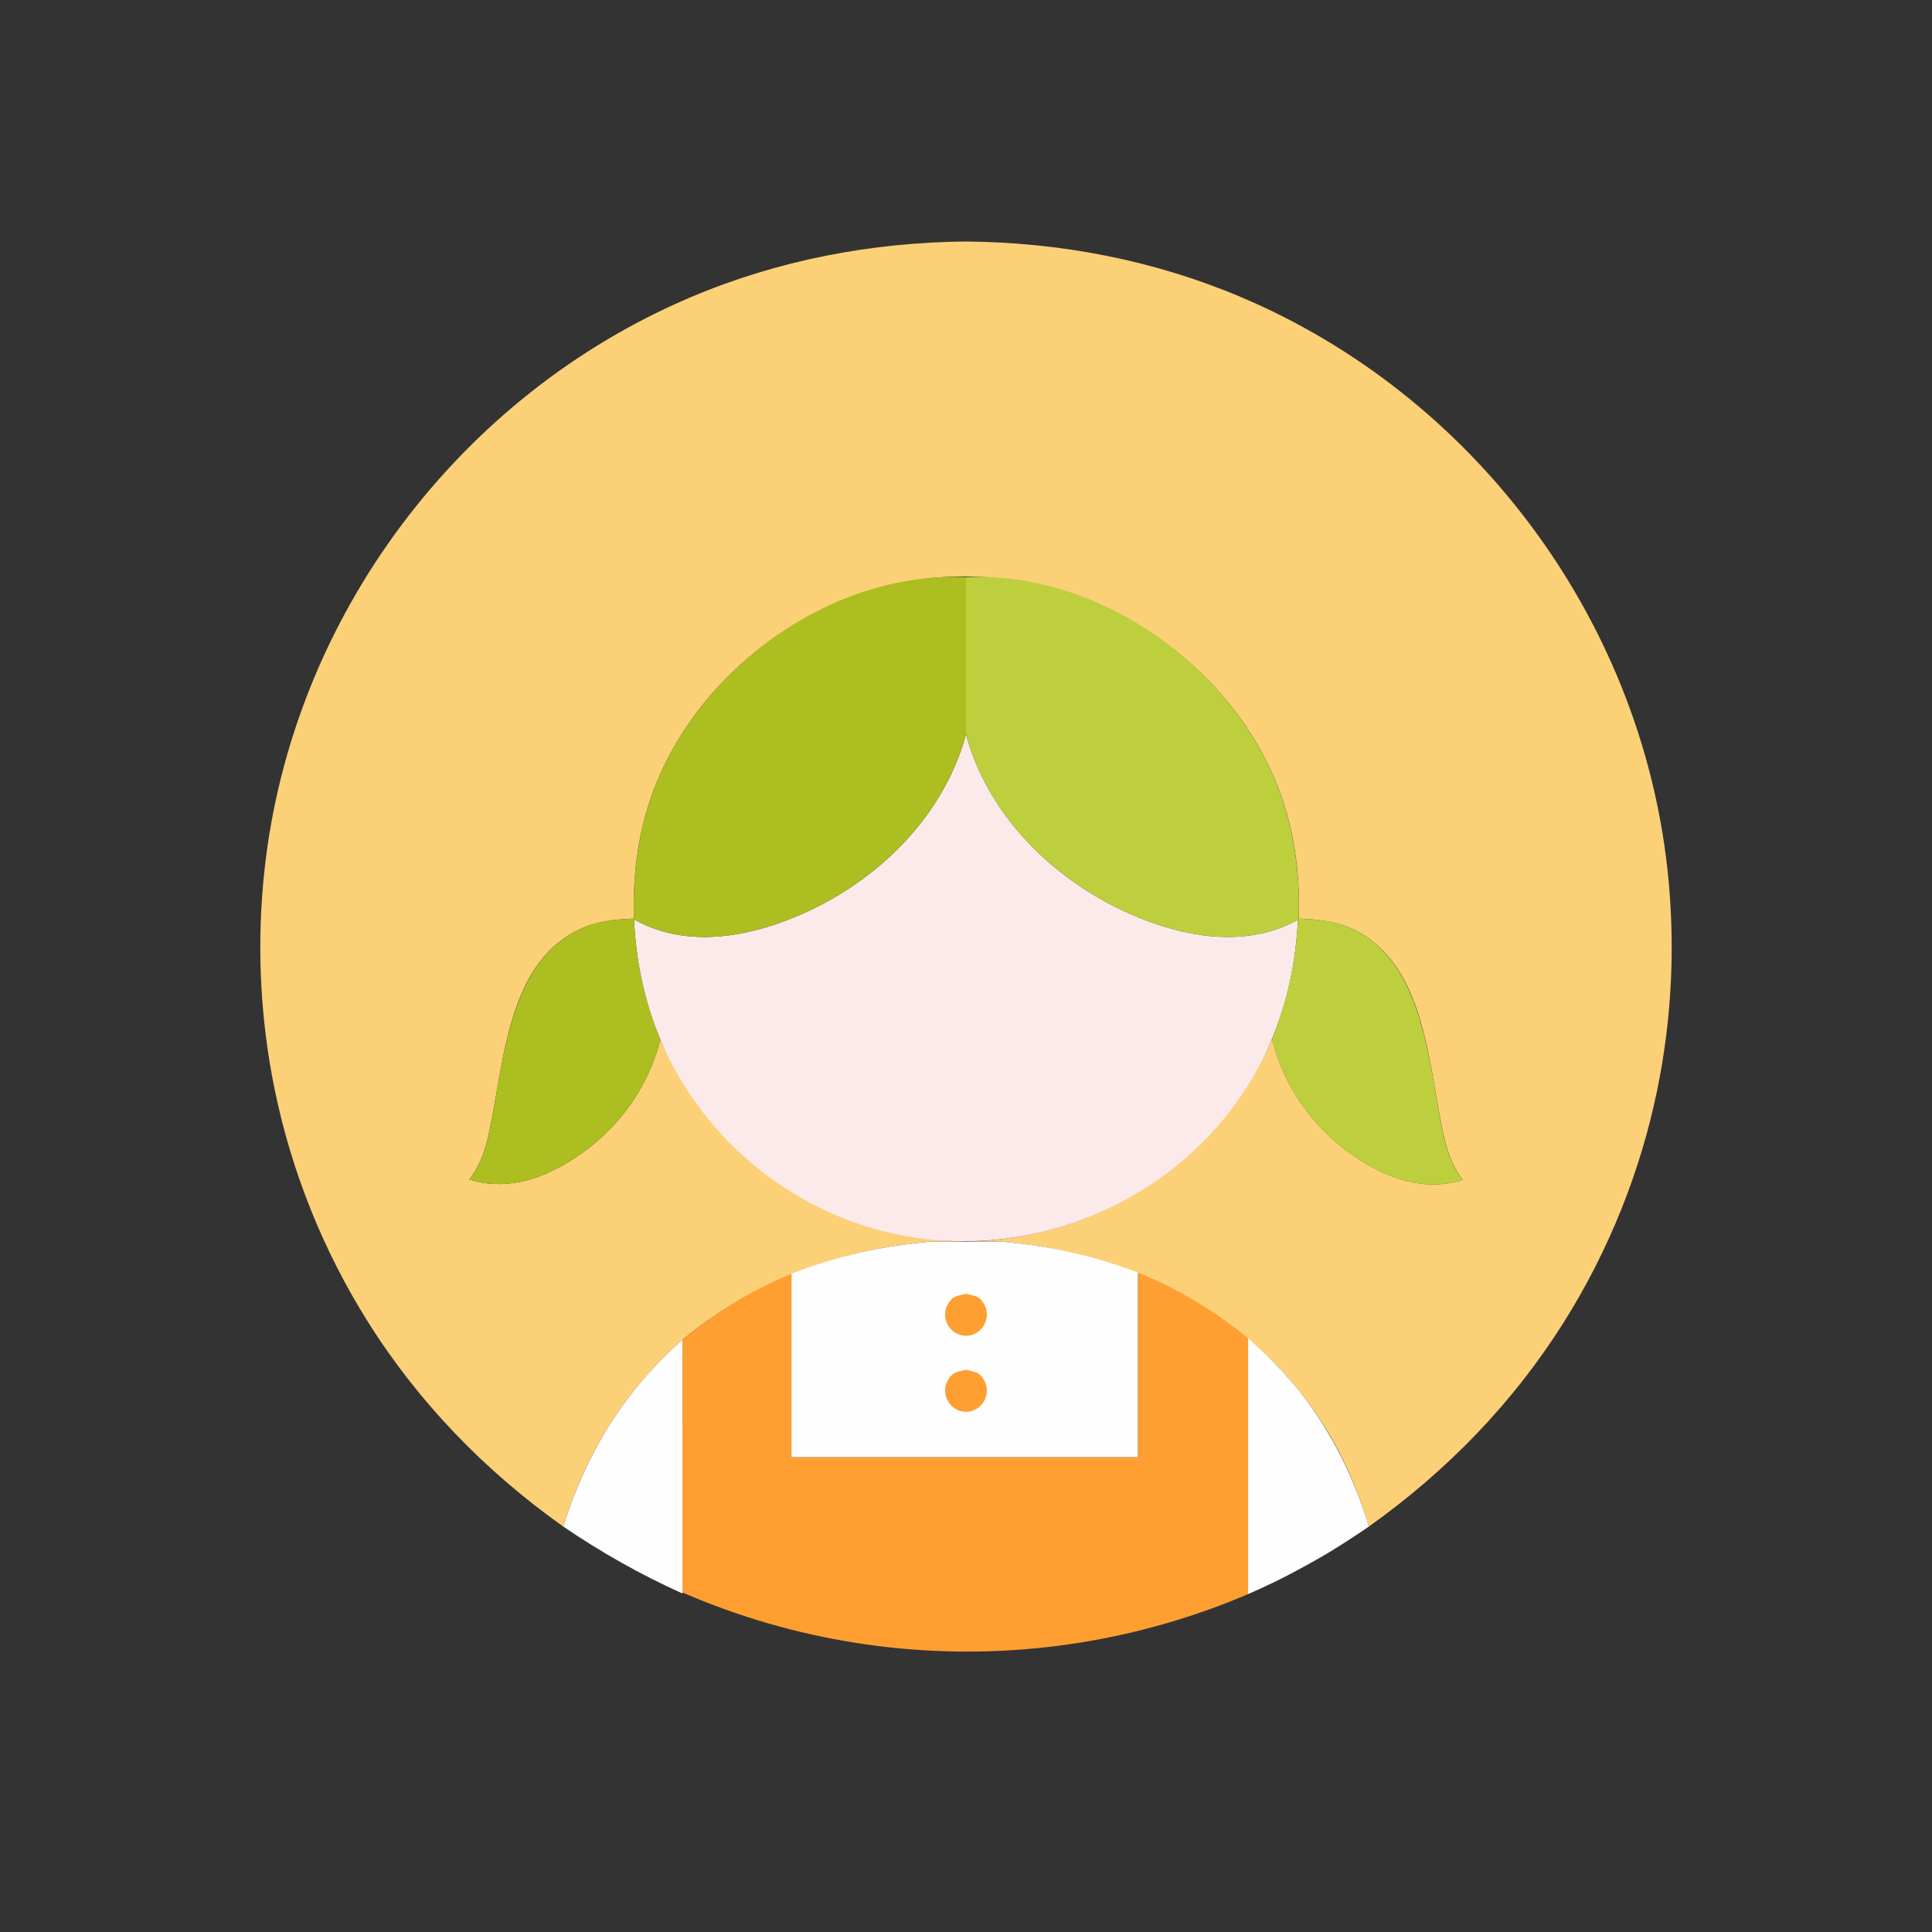 <?xml version="1.0" ?>
<svg xmlns="http://www.w3.org/2000/svg" version="1.1" width="224" height="224">
  <rect width="100%" height="100%" fill="#333333" stroke="none"/>
  <defs/>
  <g>
    <path d="M 112.001 28 C 112.001 28 112.001 28 112.001 28 C 122.951 28.101 133.744 30.157 143.847 34.43 C 170.814 45.836 190.09 71.584 193.317 100.699 C 194.264 109.24 193.874 117.933 192.146 126.351 C 190.189 135.881 186.506 145.036 181.33 153.272 C 175.449 162.633 167.717 170.596 158.717 176.985 C 158.717 176.985 158.717 176.985 158.717 176.985 C 157.452 172.832 155.77 168.869 153.442 165.193 C 145.269 152.291 131.107 145.256 116.16 143.959 C 114.776 143.959 113.392 143.959 112.007 143.959 C 127.603 143.653 141.124 134.71 147.487 120.463 C 147.487 120.463 147.487 120.463 147.487 120.463 C 148.978 126.551 152.969 131.713 158.362 134.914 C 161.819 136.966 165.7 138.045 169.61 136.788 C 169.61 136.788 169.61 136.788 169.61 136.788 C 167.742 134.484 167.305 131.415 166.785 128.574 C 165.453 121.312 164.456 111.244 156.804 107.715 C 154.808 106.796 152.753 106.588 150.587 106.506 C 150.587 106.506 150.587 106.506 150.587 106.506 C 150.751 101 150.01 95.63 147.873 90.522 C 146.139 86.375 143.612 82.581 140.53 79.315 C 128.855 66.947 110.201 63.091 94.906 70.841 C 90.674 72.986 86.802 75.86 83.546 79.314 C 80.467 82.581 77.946 86.375 76.214 90.521 C 74.079 95.629 73.338 101 73.498 106.506 C 73.498 106.506 73.498 106.506 73.498 106.506 C 71.325 106.587 69.264 106.793 67.26 107.712 C 59.592 111.23 58.577 121.277 57.236 128.545 C 56.711 131.385 56.27 134.451 54.398 136.751 C 54.398 136.751 54.398 136.751 54.398 136.751 C 58.303 137.996 62.181 136.928 65.64 134.892 C 71.026 131.723 75.034 126.604 76.557 120.543 C 76.557 120.543 76.557 120.543 76.557 120.543 C 82.939 134.747 96.437 143.654 112.001 143.959 C 110.629 143.959 109.257 143.959 107.885 143.959 C 97.281 144.871 87.362 148.505 79.119 155.349 C 79.063 155.394 79.008 155.439 78.953 155.485 C 72.372 161.323 67.892 168.598 65.304 176.991 C 65.304 176.991 65.304 176.991 65.304 176.991 C 56.299 170.61 48.563 162.652 42.68 153.295 C 37.5 145.058 33.814 135.9 31.856 126.368 C 30.126 117.946 29.736 109.25 30.683 100.706 C 33.91 71.588 53.186 45.838 80.155 34.43 C 90.258 30.157 101.052 28.101 112.001 28 C 112.001 28 112.001 28 112.001 28" stroke-width="0.0" fill="rgb(252, 208, 119)" opacity="1.0" stroke="rgb(0, 0, 0)" stroke-opacity="1.0" stroke-linecap="round" stroke-linejoin="round"/>
    <path d="M 111.999 85.149 C 111.999 85.149 111.999 85.149 111.999 85.149 C 109.144 95.661 100.099 103.721 89.948 107.157 C 84.549 108.984 78.613 109.466 73.507 106.597 C 73.507 106.597 73.507 106.597 73.507 106.597 C 73.787 112.392 75.107 117.988 77.79 123.157 C 79.987 127.392 82.977 131.208 86.557 134.361 C 90.155 137.529 94.341 140.019 98.847 141.657 C 116.349 148.014 136.423 140.548 145.569 124.354 C 148.653 118.891 150.185 112.879 150.49 106.64 C 150.49 106.64 150.49 106.64 150.49 106.64 C 145.362 109.467 139.427 108.968 134.03 107.132 C 123.898 103.685 114.86 95.647 111.999 85.149 C 111.999 85.149 111.999 85.149 111.999 85.149" stroke-width="0.0" fill="rgb(252, 233, 234)" opacity="1.0" stroke="rgb(0, 0, 0)" stroke-opacity="1.0" stroke-linecap="round" stroke-linejoin="round"/>
    <path d="M 112.001 66.916 C 112.001 66.916 112.001 66.916 112.001 66.916 C 97.379 66.267 82.96 76.062 76.833 89.121 C 74.257 94.612 73.321 100.477 73.495 106.506 C 73.495 106.506 73.495 106.506 73.495 106.506 C 71.663 106.583 69.945 106.7 68.201 107.326 C 59.92 110.299 58.67 120.642 57.318 128.087 C 56.78 131.044 56.374 134.365 54.395 136.751 C 54.395 136.751 54.395 136.751 54.395 136.751 C 58.3 137.997 62.179 136.929 65.638 134.894 C 71.024 131.724 75.032 126.603 76.554 120.543 C 76.554 120.543 76.554 120.543 76.554 120.543 C 74.726 116.033 73.739 111.454 73.504 106.594 C 73.504 106.594 73.504 106.594 73.504 106.594 C 78.612 109.463 84.548 108.982 89.948 107.154 C 100.099 103.718 109.144 95.658 111.999 85.147 C 111.999 79.069 112.001 72.993 112.001 66.916" stroke-width="0.0" fill="rgb(173, 190, 32)" opacity="1.0" stroke="rgb(0, 0, 0)" stroke-opacity="1.0" stroke-linecap="round" stroke-linejoin="round"/>
    <path d="M 111.999 66.919 C 111.999 72.996 112.001 79.072 112.001 85.149 C 114.863 95.647 123.9 103.685 134.033 107.132 C 139.429 108.968 145.363 109.467 150.49 106.64 C 150.49 106.64 150.49 106.64 150.49 106.64 C 150.252 111.453 149.278 115.993 147.481 120.466 C 147.481 120.466 147.481 120.466 147.481 120.466 C 148.97 126.555 152.962 131.716 158.355 134.917 C 161.812 136.969 165.694 138.048 169.605 136.791 C 169.605 136.791 169.605 136.791 169.605 136.791 C 167.631 134.403 167.23 131.078 166.697 128.122 C 165.355 120.685 164.126 110.316 155.858 107.332 C 154.12 106.704 152.408 106.587 150.581 106.508 C 150.581 106.508 150.581 106.508 150.581 106.508 C 150.76 100.48 149.824 94.614 147.245 89.122 C 141.106 76.052 126.651 66.27 112.018 66.919 C 112.018 66.919 112.018 66.919 112.018 66.919 C 112.018 66.919 111.999 66.919 111.999 66.919" stroke-width="0.0" fill="rgb(190, 207, 61)" opacity="1.0" stroke="rgb(0, 0, 0)" stroke-opacity="1.0" stroke-linecap="round" stroke-linejoin="round"/>
    <path d="M 131.703 147.453 C 131.703 147.453 131.703 147.453 131.703 147.453 C 136.449 149.333 140.766 151.938 144.708 155.172 C 144.709 165.055 144.71 174.938 144.711 184.82 C 144.967 184.711 145.222 184.602 145.478 184.493 C 145.478 184.493 145.478 184.493 145.478 184.493 C 119.232 196.0 88.97 193.179 65.318 177.01 C 65.318 177.01 65.318 177.01 65.318 177.01 C 69.704 179.994 74.286 182.56 79.122 184.741 C 79.122 174.942 79.123 165.144 79.124 155.346 C 83.101 152.043 87.46 149.407 92.263 147.481 C 92.263 147.481 92.263 147.481 92.263 147.481 C 92.098 147.548 91.933 147.613 91.769 147.679 C 91.769 154.77 91.769 161.859 91.769 168.95 C 105.157 168.95 118.544 168.95 131.931 168.95 C 131.931 161.814 131.931 154.679 131.931 147.544 C 131.855 147.514 131.779 147.483 131.703 147.453 C 131.703 147.453 131.703 147.453 131.703 147.453" stroke-width="0.0" fill="rgb(255, 159, 49)" opacity="1.0" stroke="rgb(0, 0, 0)" stroke-opacity="1.0" stroke-linecap="round" stroke-linejoin="round"/>
    <path d="M 151.859 162.868 C 151.859 162.868 151.859 162.868 151.859 162.868 C 154.926 167.229 157.165 171.892 158.717 176.991 C 158.717 176.991 158.717 176.991 158.717 176.991 C 157.163 171.893 154.925 167.23 151.859 162.868 C 151.859 162.868 151.859 162.868 151.859 162.868" stroke-width="0.0" fill="rgb(255, 159, 49)" opacity="1.0" stroke="rgb(0, 0, 0)" stroke-opacity="1.0" stroke-linecap="round" stroke-linejoin="round"/>
    <path d="M 127.695 146.067 C 127.695 146.067 127.695 146.067 127.695 146.067 C 127.928 146.139 128.159 146.211 128.392 146.284 C 128.392 146.284 128.392 146.284 128.392 146.284 C 128.159 146.211 127.928 146.139 127.695 146.067 C 127.695 146.067 127.695 146.067 127.695 146.067" stroke-width="0.0" fill="rgb(255, 159, 49)" opacity="1.0" stroke="rgb(0, 0, 0)" stroke-opacity="1.0" stroke-linecap="round" stroke-linejoin="round"/>
    <path d="M 96.33 146.072 C 96.33 146.072 96.33 146.072 96.33 146.072 C 96.116 146.139 95.902 146.205 95.688 146.272 C 95.688 146.272 95.688 146.272 95.688 146.272 C 95.902 146.205 96.116 146.139 96.33 146.072 C 96.33 146.072 96.33 146.072 96.33 146.072" stroke-width="0.0" fill="rgb(255, 159, 49)" opacity="1.0" stroke="rgb(0, 0, 0)" stroke-opacity="1.0" stroke-linecap="round" stroke-linejoin="round"/>
    <path d="M 74.252 160.22 C 74.252 160.22 74.252 160.22 74.252 160.22 C 74.149 160.345 74.045 160.47 73.941 160.594 C 73.941 160.594 73.941 160.594 73.941 160.594 C 74.045 160.47 74.149 160.345 74.252 160.22 C 74.252 160.22 74.252 160.22 74.252 160.22" stroke-width="0.0" fill="rgb(255, 159, 49)" opacity="1.0" stroke="rgb(0, 0, 0)" stroke-opacity="1.0" stroke-linecap="round" stroke-linejoin="round"/>
    <path d="M 122.884 144.88 C 122.884 144.88 122.884 144.88 122.884 144.88 C 123.109 144.925 123.334 144.97 123.56 145.015 C 123.56 145.015 123.56 145.015 123.56 145.015 C 123.334 144.97 123.109 144.925 122.884 144.88 C 122.884 144.88 122.884 144.88 122.884 144.88" stroke-width="0.0" fill="rgb(255, 159, 49)" opacity="1.0" stroke="rgb(0, 0, 0)" stroke-opacity="1.0" stroke-linecap="round" stroke-linejoin="round"/>
    <path d="M 77.404 156.895 C 77.404 156.895 77.404 156.895 77.404 156.895 C 77.264 157.028 77.124 157.161 76.985 157.294 C 76.985 157.294 76.985 157.294 76.985 157.294 C 77.124 157.161 77.264 157.028 77.404 156.895 C 77.404 156.895 77.404 156.895 77.404 156.895" stroke-width="0.0" fill="rgb(255, 159, 49)" opacity="1.0" stroke="rgb(0, 0, 0)" stroke-opacity="1.0" stroke-linecap="round" stroke-linejoin="round"/>
    <path d="M 71.716 163.501 C 71.716 163.501 71.716 163.501 71.716 163.501 C 71.625 163.631 71.534 163.762 71.442 163.892 C 71.442 163.892 71.442 163.892 71.442 163.892 C 71.534 163.762 71.625 163.631 71.716 163.501 C 71.716 163.501 71.716 163.501 71.716 163.501" stroke-width="0.0" fill="rgb(255, 159, 49)" opacity="1.0" stroke="rgb(0, 0, 0)" stroke-opacity="1.0" stroke-linecap="round" stroke-linejoin="round"/>
    <path d="M 69.286 167.38 C 69.286 167.38 69.286 167.38 69.286 167.38 C 69.225 167.494 69.164 167.606 69.103 167.719 C 69.103 167.719 69.103 167.719 69.103 167.719 C 69.164 167.606 69.225 167.494 69.286 167.38 C 69.286 167.38 69.286 167.38 69.286 167.38" stroke-width="0.0" fill="rgb(255, 159, 49)" opacity="1.0" stroke="rgb(0, 0, 0)" stroke-opacity="1.0" stroke-linecap="round" stroke-linejoin="round"/>
    <path d="M 125.599 145.486 C 125.599 145.486 125.599 145.486 125.599 145.486 C 125.634 145.494 125.669 145.502 125.705 145.511 C 125.705 145.511 125.705 145.511 125.705 145.511 C 125.705 145.511 125.599 145.486 125.599 145.486" stroke-width="0.0" fill="rgb(255, 159, 49)" opacity="1.0" stroke="rgb(0, 0, 0)" stroke-opacity="1.0" stroke-linecap="round" stroke-linejoin="round"/>
    <path d="M 67.412 171.177 C 67.412 171.177 67.412 171.177 67.412 171.177 C 67.355 171.307 67.298 171.436 67.241 171.565 C 67.241 171.565 67.241 171.565 67.241 171.565 C 67.298 171.436 67.355 171.307 67.412 171.177 C 67.412 171.177 67.412 171.177 67.412 171.177" stroke-width="0.0" fill="rgb(255, 159, 49)" opacity="1.0" stroke="rgb(0, 0, 0)" stroke-opacity="1.0" stroke-linecap="round" stroke-linejoin="round"/>
    <path d="M 65.755 175.535 C 65.755 175.535 65.755 175.535 65.755 175.535 C 65.715 175.663 65.677 175.79 65.638 175.918 C 65.638 175.918 65.638 175.918 65.638 175.918 C 65.677 175.79 65.715 175.663 65.755 175.535 C 65.755 175.535 65.755 175.535 65.755 175.535" stroke-width="0.0" fill="rgb(255, 159, 49)" opacity="1.0" stroke="rgb(0, 0, 0)" stroke-opacity="1.0" stroke-linecap="round" stroke-linejoin="round"/>
    <path d="M 107.885 143.962 C 107.885 143.962 107.885 143.962 107.885 143.962 C 102.321 144.446 96.966 145.631 91.763 147.678 C 91.763 154.769 91.763 161.859 91.763 168.95 C 105.153 168.95 118.542 168.95 131.931 168.95 C 131.931 161.814 131.931 154.679 131.931 147.544 C 126.835 145.577 121.588 144.434 116.151 143.962 C 113.396 143.962 110.64 143.962 107.885 143.962" stroke-width="0.0" fill="rgb(254, 254, 254)" opacity="1.0" stroke="rgb(0, 0, 0)" stroke-opacity="1.0" stroke-linecap="round" stroke-linejoin="round"/>
    <path d="M 112.001 150 C 112.001 150 112.001 150 112.001 150 C 113.017 150.276 113.522 150.193 114.103 151.206 C 115.015 152.8 113.864 154.879 112.001 154.87 C 110.159 154.861 109.04 152.791 109.932 151.219 C 110.501 150.214 110.998 150.287 112.001 150 C 112.001 150 112.001 150 112.001 150" stroke-width="0.0" fill="rgb(254, 254, 254)" opacity="1.0" stroke="rgb(0, 0, 0)" stroke-opacity="1.0" stroke-linecap="round" stroke-linejoin="round"/>
    <path d="M 112.001 158.814 C 112.001 158.814 112.001 158.814 112.001 158.814 C 113.017 159.09 113.522 159.007 114.103 160.02 C 115.013 161.61 113.866 163.698 112.001 163.684 C 110.167 163.669 109.067 161.598 109.945 160.038 C 110.51 159.035 111.003 159.106 112.001 158.814 C 112.001 158.814 112.001 158.814 112.001 158.814" stroke-width="0.0" fill="rgb(254, 254, 254)" opacity="1.0" stroke="rgb(0, 0, 0)" stroke-opacity="1.0" stroke-linecap="round" stroke-linejoin="round"/>
    <path d="M 79.122 155.337 C 79.122 155.337 79.122 155.337 79.122 155.337 C 72.446 161.189 67.922 168.537 65.309 176.991 C 65.309 176.991 65.309 176.991 65.309 176.991 C 69.695 179.988 74.28 182.56 79.124 184.741 C 79.124 174.943 79.124 165.146 79.124 155.349 C 79.124 155.349 79.122 155.337 79.122 155.337" stroke-width="0.0" fill="rgb(254, 254, 254)" opacity="1.0" stroke="rgb(0, 0, 0)" stroke-opacity="1.0" stroke-linecap="round" stroke-linejoin="round"/>
    <path d="M 144.708 155.166 C 144.708 165.051 144.708 174.935 144.708 184.82 C 145.855 184.33 146.979 183.798 148.102 183.255 C 148.223 183.195 148.344 183.135 148.464 183.075 C 150.168 182.206 151.841 181.297 153.496 180.34 C 153.574 180.294 153.652 180.248 153.73 180.202 C 155.424 179.179 157.081 178.111 158.714 176.991 C 158.714 176.991 158.714 176.991 158.714 176.991 C 156.995 171.341 154.425 166.111 150.783 161.447 C 150.713 161.359 150.643 161.272 150.573 161.185 C 148.775 159.005 146.84 157.016 144.708 155.166 C 144.708 155.166 144.708 155.166 144.708 155.166" stroke-width="0.0" fill="rgb(254, 254, 254)" opacity="1.0" stroke="rgb(0, 0, 0)" stroke-opacity="1.0" stroke-linecap="round" stroke-linejoin="round"/>
    <path d="M 112.001 150 C 112.001 150 112.001 150 112.001 150 C 110.985 150.275 110.479 150.193 109.898 151.206 C 108.98 152.808 110.141 154.87 112.001 154.87 C 113.861 154.87 115.019 152.806 114.103 151.206 C 113.522 150.193 113.017 150.276 112.001 150 C 112.001 150 112.001 150 112.001 150" stroke-width="0.0" fill="rgb(255, 159, 49)" opacity="1.0" stroke="rgb(0, 0, 0)" stroke-opacity="1.0" stroke-linecap="round" stroke-linejoin="round"/>
    <path d="M 112.001 158.814 C 112.001 158.814 112.001 158.814 112.001 158.814 C 110.985 159.089 110.479 159.007 109.898 160.02 C 108.98 161.622 110.141 163.684 112.001 163.684 C 113.862 163.684 115.019 161.62 114.103 160.02 C 113.522 159.007 113.017 159.09 112.001 158.814 C 112.001 158.814 112.001 158.814 112.001 158.814" stroke-width="0.0" fill="rgb(255, 159, 49)" opacity="1.0" stroke="rgb(0, 0, 0)" stroke-opacity="1.0" stroke-linecap="round" stroke-linejoin="round"/>
  </g>
</svg>
